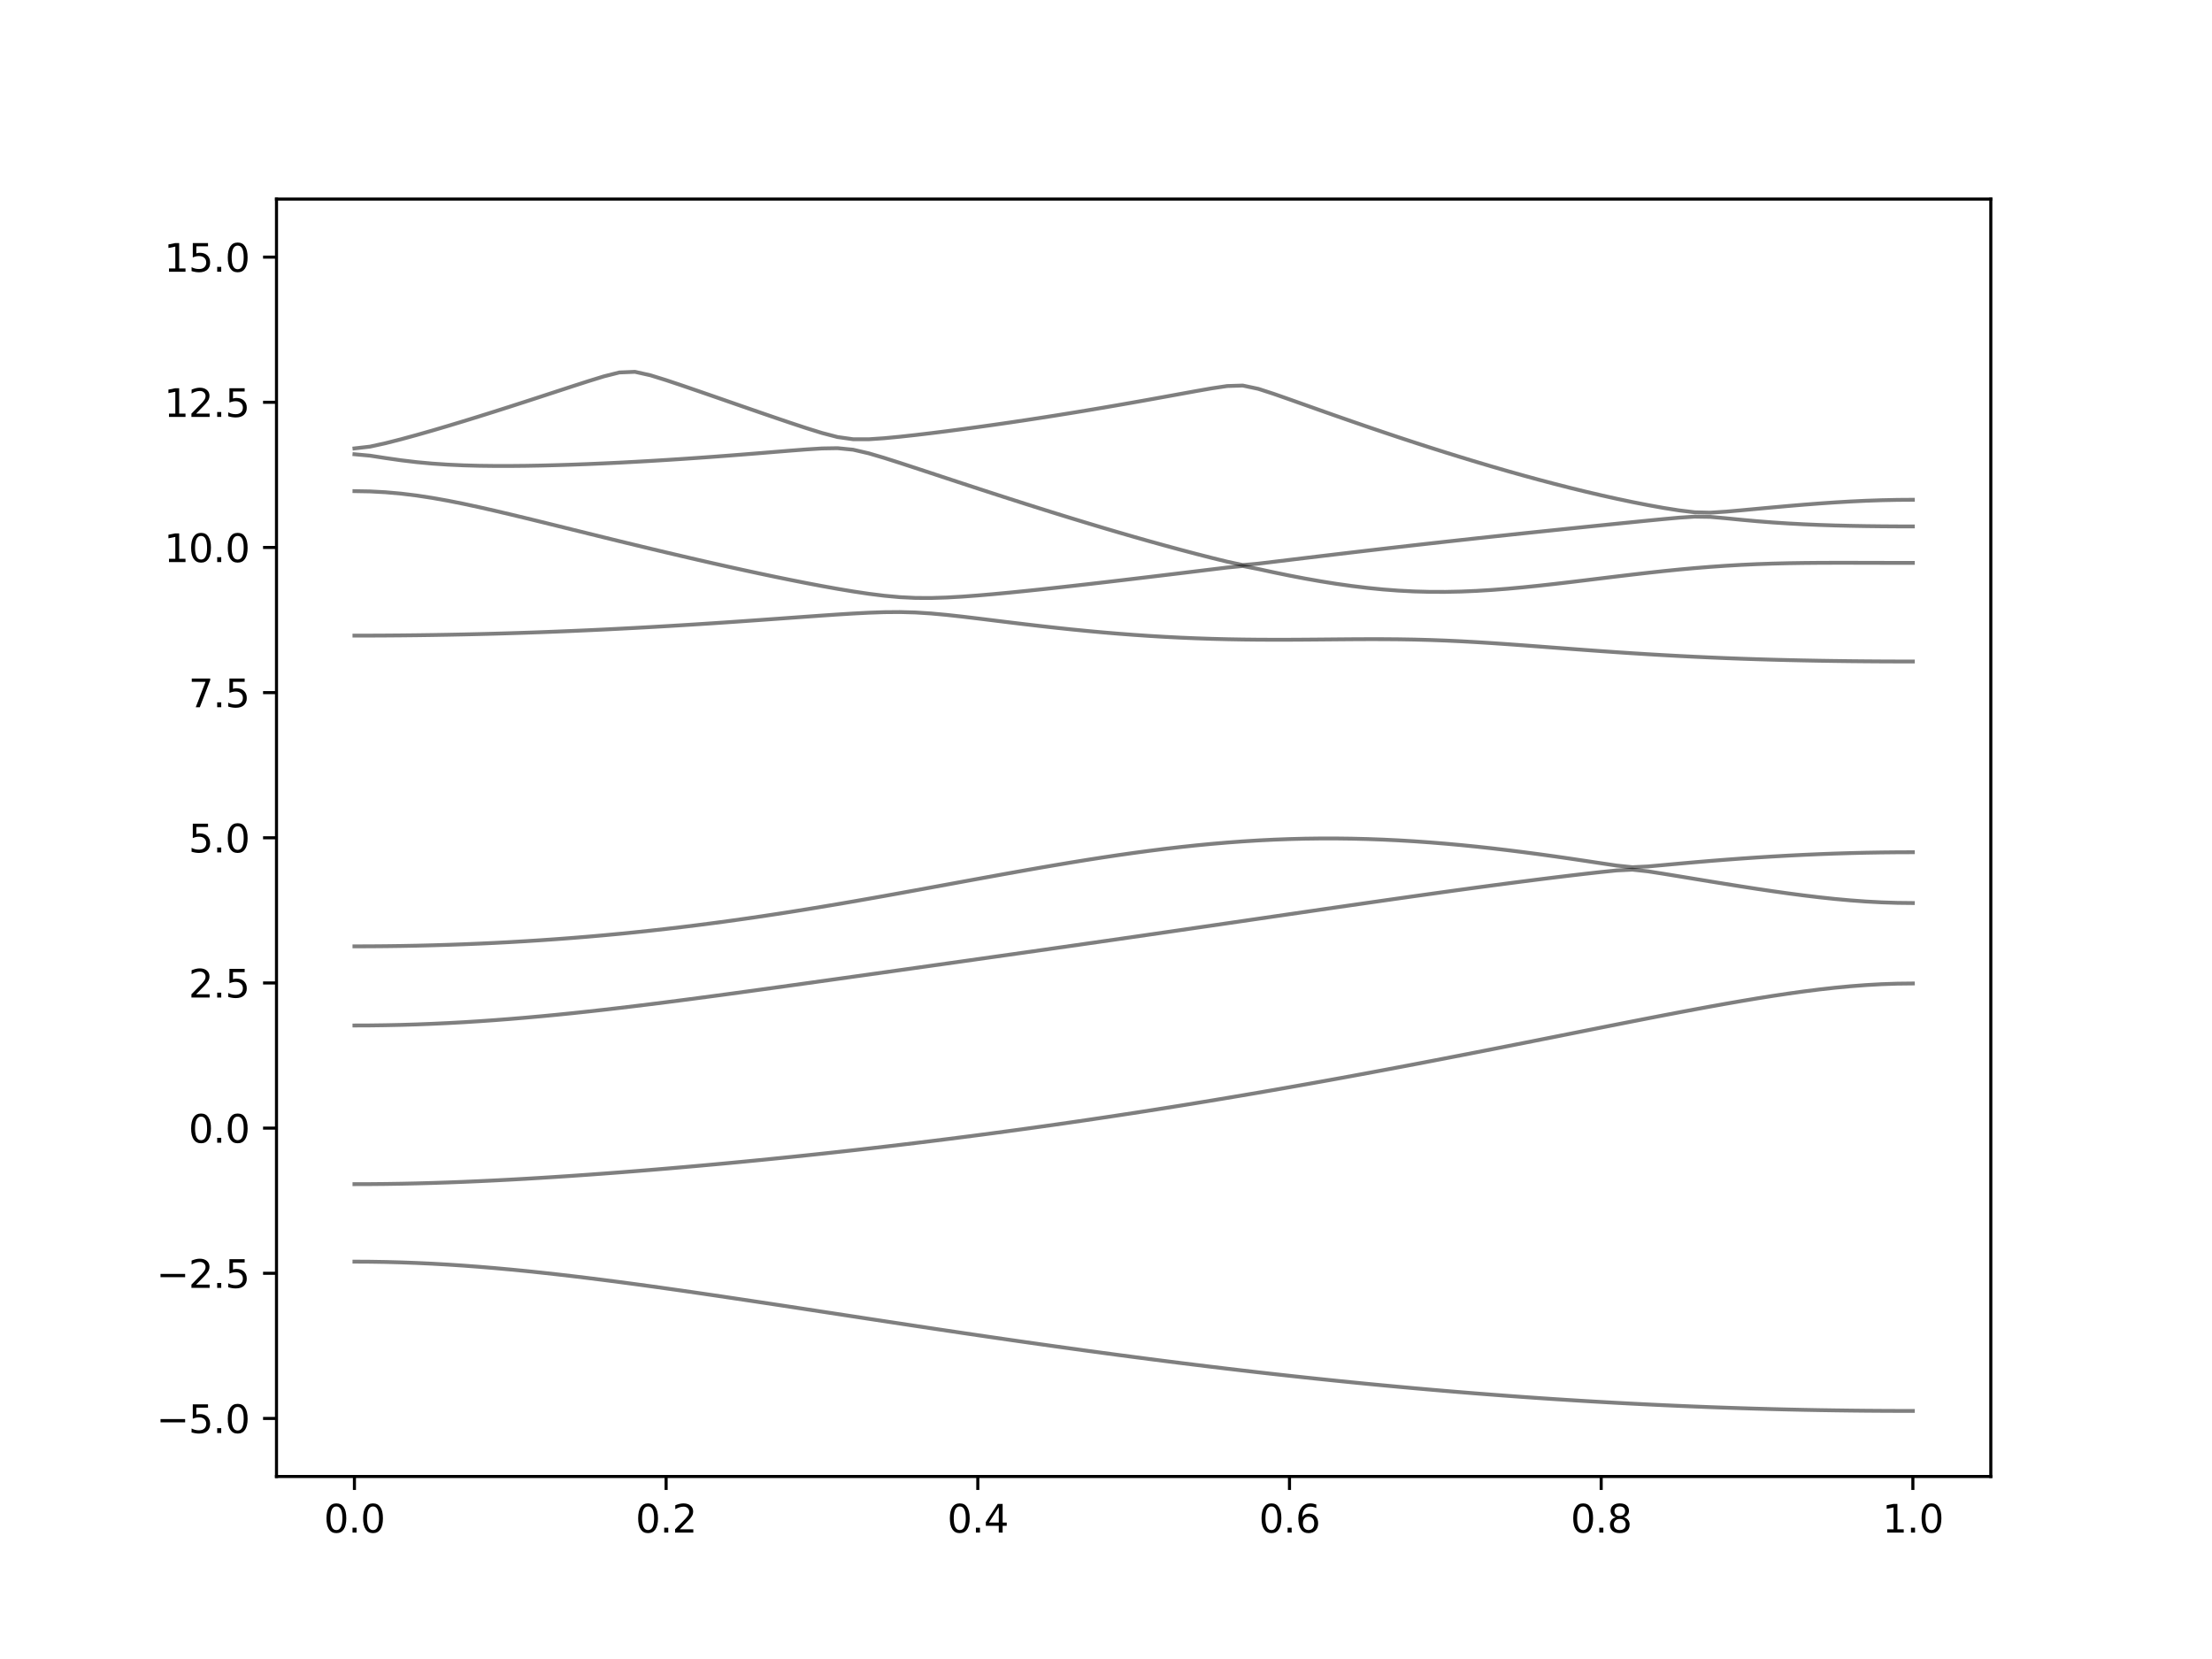 <?xml version="1.0" encoding="utf-8" standalone="no"?>
<!DOCTYPE svg PUBLIC "-//W3C//DTD SVG 1.1//EN"
  "http://www.w3.org/Graphics/SVG/1.1/DTD/svg11.dtd">
<svg xmlns:xlink="http://www.w3.org/1999/xlink" width="576pt" height="432pt" viewBox="0 0 576 432" xmlns="http://www.w3.org/2000/svg" version="1.1">
 <defs>
  <style type="text/css">*{stroke-linejoin: round; stroke-linecap: butt}</style>
 </defs>
 <g id="figure_1">
  <g id="patch_1">
   <path d="M 0 432 
L 576 432 
L 576 0 
L 0 0 
z
" style="fill: #ffffff"/>
  </g>
  <g id="axes_1">
   <g id="patch_2">
    <path d="M 72 384.48 
L 518.4 384.48 
L 518.4 51.84 
L 72 51.84 
z
" style="fill: #ffffff"/>
   </g>
   <g id="matplotlib.axis_1">
    <g id="xtick_1">
     <g id="line2d_1">
      <defs>
       <path id="mbb9a646b01" d="M 0 0 
L 0 3.5 
" style="stroke: #000000; stroke-width: 0.8"/>
      </defs>
      <g>
       <use xlink:href="#mbb9a646b01" x="92.291" y="384.48" style="stroke: #000000; stroke-width: 0.8"/>
      </g>
     </g>
     <g id="text_1">
      <!-- 0.0 -->
      <g transform="translate(84.339 399.078) scale(0.1 -0.1)">
       <defs>
        <path id="DejaVuSans-30" d="M 2034 4250 
Q 1547 4250 1301 3770 
Q 1056 3291 1056 2328 
Q 1056 1369 1301 889 
Q 1547 409 2034 409 
Q 2525 409 2770 889 
Q 3016 1369 3016 2328 
Q 3016 3291 2770 3770 
Q 2525 4250 2034 4250 
z
M 2034 4750 
Q 2819 4750 3233 4129 
Q 3647 3509 3647 2328 
Q 3647 1150 3233 529 
Q 2819 -91 2034 -91 
Q 1250 -91 836 529 
Q 422 1150 422 2328 
Q 422 3509 836 4129 
Q 1250 4750 2034 4750 
z
" transform="scale(0.016)"/>
        <path id="DejaVuSans-2e" d="M 684 794 
L 1344 794 
L 1344 0 
L 684 0 
L 684 794 
z
" transform="scale(0.016)"/>
       </defs>
       <use xlink:href="#DejaVuSans-30"/>
       <use xlink:href="#DejaVuSans-2e" x="63.623"/>
       <use xlink:href="#DejaVuSans-30" x="95.41"/>
      </g>
     </g>
    </g>
    <g id="xtick_2">
     <g id="line2d_2">
      <g>
       <use xlink:href="#mbb9a646b01" x="173.455" y="384.48" style="stroke: #000000; stroke-width: 0.8"/>
      </g>
     </g>
     <g id="text_2">
      <!-- 0.2 -->
      <g transform="translate(165.503 399.078) scale(0.1 -0.1)">
       <defs>
        <path id="DejaVuSans-32" d="M 1228 531 
L 3431 531 
L 3431 0 
L 469 0 
L 469 531 
Q 828 903 1448 1529 
Q 2069 2156 2228 2338 
Q 2531 2678 2651 2914 
Q 2772 3150 2772 3378 
Q 2772 3750 2511 3984 
Q 2250 4219 1831 4219 
Q 1534 4219 1204 4116 
Q 875 4013 500 3803 
L 500 4441 
Q 881 4594 1212 4672 
Q 1544 4750 1819 4750 
Q 2544 4750 2975 4387 
Q 3406 4025 3406 3419 
Q 3406 3131 3298 2873 
Q 3191 2616 2906 2266 
Q 2828 2175 2409 1742 
Q 1991 1309 1228 531 
z
" transform="scale(0.016)"/>
       </defs>
       <use xlink:href="#DejaVuSans-30"/>
       <use xlink:href="#DejaVuSans-2e" x="63.623"/>
       <use xlink:href="#DejaVuSans-32" x="95.41"/>
      </g>
     </g>
    </g>
    <g id="xtick_3">
     <g id="line2d_3">
      <g>
       <use xlink:href="#mbb9a646b01" x="254.618" y="384.48" style="stroke: #000000; stroke-width: 0.8"/>
      </g>
     </g>
     <g id="text_3">
      <!-- 0.4 -->
      <g transform="translate(246.667 399.078) scale(0.1 -0.1)">
       <defs>
        <path id="DejaVuSans-34" d="M 2419 4116 
L 825 1625 
L 2419 1625 
L 2419 4116 
z
M 2253 4666 
L 3047 4666 
L 3047 1625 
L 3713 1625 
L 3713 1100 
L 3047 1100 
L 3047 0 
L 2419 0 
L 2419 1100 
L 313 1100 
L 313 1709 
L 2253 4666 
z
" transform="scale(0.016)"/>
       </defs>
       <use xlink:href="#DejaVuSans-30"/>
       <use xlink:href="#DejaVuSans-2e" x="63.623"/>
       <use xlink:href="#DejaVuSans-34" x="95.41"/>
      </g>
     </g>
    </g>
    <g id="xtick_4">
     <g id="line2d_4">
      <g>
       <use xlink:href="#mbb9a646b01" x="335.782" y="384.48" style="stroke: #000000; stroke-width: 0.8"/>
      </g>
     </g>
     <g id="text_4">
      <!-- 0.6 -->
      <g transform="translate(327.83 399.078) scale(0.1 -0.1)">
       <defs>
        <path id="DejaVuSans-36" d="M 2113 2584 
Q 1688 2584 1439 2293 
Q 1191 2003 1191 1497 
Q 1191 994 1439 701 
Q 1688 409 2113 409 
Q 2538 409 2786 701 
Q 3034 994 3034 1497 
Q 3034 2003 2786 2293 
Q 2538 2584 2113 2584 
z
M 3366 4563 
L 3366 3988 
Q 3128 4100 2886 4159 
Q 2644 4219 2406 4219 
Q 1781 4219 1451 3797 
Q 1122 3375 1075 2522 
Q 1259 2794 1537 2939 
Q 1816 3084 2150 3084 
Q 2853 3084 3261 2657 
Q 3669 2231 3669 1497 
Q 3669 778 3244 343 
Q 2819 -91 2113 -91 
Q 1303 -91 875 529 
Q 447 1150 447 2328 
Q 447 3434 972 4092 
Q 1497 4750 2381 4750 
Q 2619 4750 2861 4703 
Q 3103 4656 3366 4563 
z
" transform="scale(0.016)"/>
       </defs>
       <use xlink:href="#DejaVuSans-30"/>
       <use xlink:href="#DejaVuSans-2e" x="63.623"/>
       <use xlink:href="#DejaVuSans-36" x="95.41"/>
      </g>
     </g>
    </g>
    <g id="xtick_5">
     <g id="line2d_5">
      <g>
       <use xlink:href="#mbb9a646b01" x="416.945" y="384.48" style="stroke: #000000; stroke-width: 0.8"/>
      </g>
     </g>
     <g id="text_5">
      <!-- 0.8 -->
      <g transform="translate(408.994 399.078) scale(0.1 -0.1)">
       <defs>
        <path id="DejaVuSans-38" d="M 2034 2216 
Q 1584 2216 1326 1975 
Q 1069 1734 1069 1313 
Q 1069 891 1326 650 
Q 1584 409 2034 409 
Q 2484 409 2743 651 
Q 3003 894 3003 1313 
Q 3003 1734 2745 1975 
Q 2488 2216 2034 2216 
z
M 1403 2484 
Q 997 2584 770 2862 
Q 544 3141 544 3541 
Q 544 4100 942 4425 
Q 1341 4750 2034 4750 
Q 2731 4750 3128 4425 
Q 3525 4100 3525 3541 
Q 3525 3141 3298 2862 
Q 3072 2584 2669 2484 
Q 3125 2378 3379 2068 
Q 3634 1759 3634 1313 
Q 3634 634 3220 271 
Q 2806 -91 2034 -91 
Q 1263 -91 848 271 
Q 434 634 434 1313 
Q 434 1759 690 2068 
Q 947 2378 1403 2484 
z
M 1172 3481 
Q 1172 3119 1398 2916 
Q 1625 2713 2034 2713 
Q 2441 2713 2670 2916 
Q 2900 3119 2900 3481 
Q 2900 3844 2670 4047 
Q 2441 4250 2034 4250 
Q 1625 4250 1398 4047 
Q 1172 3844 1172 3481 
z
" transform="scale(0.016)"/>
       </defs>
       <use xlink:href="#DejaVuSans-30"/>
       <use xlink:href="#DejaVuSans-2e" x="63.623"/>
       <use xlink:href="#DejaVuSans-38" x="95.41"/>
      </g>
     </g>
    </g>
    <g id="xtick_6">
     <g id="line2d_6">
      <g>
       <use xlink:href="#mbb9a646b01" x="498.109" y="384.48" style="stroke: #000000; stroke-width: 0.8"/>
      </g>
     </g>
     <g id="text_6">
      <!-- 1.0 -->
      <g transform="translate(490.158 399.078) scale(0.1 -0.1)">
       <defs>
        <path id="DejaVuSans-31" d="M 794 531 
L 1825 531 
L 1825 4091 
L 703 3866 
L 703 4441 
L 1819 4666 
L 2450 4666 
L 2450 531 
L 3481 531 
L 3481 0 
L 794 0 
L 794 531 
z
" transform="scale(0.016)"/>
       </defs>
       <use xlink:href="#DejaVuSans-31"/>
       <use xlink:href="#DejaVuSans-2e" x="63.623"/>
       <use xlink:href="#DejaVuSans-30" x="95.41"/>
      </g>
     </g>
    </g>
   </g>
   <g id="matplotlib.axis_2">
    <g id="ytick_1">
     <g id="line2d_7">
      <defs>
       <path id="m4d8c782018" d="M 0 0 
L -3.5 0 
" style="stroke: #000000; stroke-width: 0.8"/>
      </defs>
      <g>
       <use xlink:href="#m4d8c782018" x="72" y="369.36" style="stroke: #000000; stroke-width: 0.8"/>
      </g>
     </g>
     <g id="text_7">
      <!-- −5.0 -->
      <g transform="translate(40.717 373.159) scale(0.1 -0.1)">
       <defs>
        <path id="DejaVuSans-2212" d="M 678 2272 
L 4684 2272 
L 4684 1741 
L 678 1741 
L 678 2272 
z
" transform="scale(0.016)"/>
        <path id="DejaVuSans-35" d="M 691 4666 
L 3169 4666 
L 3169 4134 
L 1269 4134 
L 1269 2991 
Q 1406 3038 1543 3061 
Q 1681 3084 1819 3084 
Q 2600 3084 3056 2656 
Q 3513 2228 3513 1497 
Q 3513 744 3044 326 
Q 2575 -91 1722 -91 
Q 1428 -91 1123 -41 
Q 819 9 494 109 
L 494 744 
Q 775 591 1075 516 
Q 1375 441 1709 441 
Q 2250 441 2565 725 
Q 2881 1009 2881 1497 
Q 2881 1984 2565 2268 
Q 2250 2553 1709 2553 
Q 1456 2553 1204 2497 
Q 953 2441 691 2322 
L 691 4666 
z
" transform="scale(0.016)"/>
       </defs>
       <use xlink:href="#DejaVuSans-2212"/>
       <use xlink:href="#DejaVuSans-35" x="83.789"/>
       <use xlink:href="#DejaVuSans-2e" x="147.412"/>
       <use xlink:href="#DejaVuSans-30" x="179.199"/>
      </g>
     </g>
    </g>
    <g id="ytick_2">
     <g id="line2d_8">
      <g>
       <use xlink:href="#m4d8c782018" x="72" y="331.56" style="stroke: #000000; stroke-width: 0.8"/>
      </g>
     </g>
     <g id="text_8">
      <!-- −2.5 -->
      <g transform="translate(40.717 335.359) scale(0.1 -0.1)">
       <use xlink:href="#DejaVuSans-2212"/>
       <use xlink:href="#DejaVuSans-32" x="83.789"/>
       <use xlink:href="#DejaVuSans-2e" x="147.412"/>
       <use xlink:href="#DejaVuSans-35" x="179.199"/>
      </g>
     </g>
    </g>
    <g id="ytick_3">
     <g id="line2d_9">
      <g>
       <use xlink:href="#m4d8c782018" x="72" y="293.76" style="stroke: #000000; stroke-width: 0.8"/>
      </g>
     </g>
     <g id="text_9">
      <!-- 0.0 -->
      <g transform="translate(49.097 297.559) scale(0.1 -0.1)">
       <use xlink:href="#DejaVuSans-30"/>
       <use xlink:href="#DejaVuSans-2e" x="63.623"/>
       <use xlink:href="#DejaVuSans-30" x="95.41"/>
      </g>
     </g>
    </g>
    <g id="ytick_4">
     <g id="line2d_10">
      <g>
       <use xlink:href="#m4d8c782018" x="72" y="255.96" style="stroke: #000000; stroke-width: 0.8"/>
      </g>
     </g>
     <g id="text_10">
      <!-- 2.5 -->
      <g transform="translate(49.097 259.759) scale(0.1 -0.1)">
       <use xlink:href="#DejaVuSans-32"/>
       <use xlink:href="#DejaVuSans-2e" x="63.623"/>
       <use xlink:href="#DejaVuSans-35" x="95.41"/>
      </g>
     </g>
    </g>
    <g id="ytick_5">
     <g id="line2d_11">
      <g>
       <use xlink:href="#m4d8c782018" x="72" y="218.16" style="stroke: #000000; stroke-width: 0.8"/>
      </g>
     </g>
     <g id="text_11">
      <!-- 5.0 -->
      <g transform="translate(49.097 221.959) scale(0.1 -0.1)">
       <use xlink:href="#DejaVuSans-35"/>
       <use xlink:href="#DejaVuSans-2e" x="63.623"/>
       <use xlink:href="#DejaVuSans-30" x="95.41"/>
      </g>
     </g>
    </g>
    <g id="ytick_6">
     <g id="line2d_12">
      <g>
       <use xlink:href="#m4d8c782018" x="72" y="180.36" style="stroke: #000000; stroke-width: 0.8"/>
      </g>
     </g>
     <g id="text_12">
      <!-- 7.5 -->
      <g transform="translate(49.097 184.159) scale(0.1 -0.1)">
       <defs>
        <path id="DejaVuSans-37" d="M 525 4666 
L 3525 4666 
L 3525 4397 
L 1831 0 
L 1172 0 
L 2766 4134 
L 525 4134 
L 525 4666 
z
" transform="scale(0.016)"/>
       </defs>
       <use xlink:href="#DejaVuSans-37"/>
       <use xlink:href="#DejaVuSans-2e" x="63.623"/>
       <use xlink:href="#DejaVuSans-35" x="95.41"/>
      </g>
     </g>
    </g>
    <g id="ytick_7">
     <g id="line2d_13">
      <g>
       <use xlink:href="#m4d8c782018" x="72" y="142.56" style="stroke: #000000; stroke-width: 0.8"/>
      </g>
     </g>
     <g id="text_13">
      <!-- 10.0 -->
      <g transform="translate(42.734 146.359) scale(0.1 -0.1)">
       <use xlink:href="#DejaVuSans-31"/>
       <use xlink:href="#DejaVuSans-30" x="63.623"/>
       <use xlink:href="#DejaVuSans-2e" x="127.246"/>
       <use xlink:href="#DejaVuSans-30" x="159.033"/>
      </g>
     </g>
    </g>
    <g id="ytick_8">
     <g id="line2d_14">
      <g>
       <use xlink:href="#m4d8c782018" x="72" y="104.76" style="stroke: #000000; stroke-width: 0.8"/>
      </g>
     </g>
     <g id="text_14">
      <!-- 12.5 -->
      <g transform="translate(42.734 108.559) scale(0.1 -0.1)">
       <use xlink:href="#DejaVuSans-31"/>
       <use xlink:href="#DejaVuSans-32" x="63.623"/>
       <use xlink:href="#DejaVuSans-2e" x="127.246"/>
       <use xlink:href="#DejaVuSans-35" x="159.033"/>
      </g>
     </g>
    </g>
    <g id="ytick_9">
     <g id="line2d_15">
      <g>
       <use xlink:href="#m4d8c782018" x="72" y="66.96" style="stroke: #000000; stroke-width: 0.8"/>
      </g>
     </g>
     <g id="text_15">
      <!-- 15.0 -->
      <g transform="translate(42.734 70.759) scale(0.1 -0.1)">
       <use xlink:href="#DejaVuSans-31"/>
       <use xlink:href="#DejaVuSans-35" x="63.623"/>
       <use xlink:href="#DejaVuSans-2e" x="127.246"/>
       <use xlink:href="#DejaVuSans-30" x="159.033"/>
      </g>
     </g>
    </g>
   </g>
   <g id="line2d_16">
    <path d="M 92.291 328.528 
L 96.349 328.55 
L 100.407 328.616 
L 104.465 328.725 
L 108.524 328.876 
L 112.582 329.068 
L 116.64 329.298 
L 120.698 329.567 
L 124.756 329.871 
L 128.815 330.207 
L 132.873 330.576 
L 136.931 330.972 
L 140.989 331.395 
L 145.047 331.843 
L 149.105 332.313 
L 153.164 332.803 
L 157.222 333.312 
L 161.28 333.839 
L 165.338 334.38 
L 169.396 334.933 
L 173.455 335.5 
L 177.513 336.076 
L 181.571 336.663 
L 185.629 337.257 
L 189.687 337.857 
L 193.745 338.464 
L 197.804 339.076 
L 201.862 339.69 
L 205.92 340.308 
L 209.978 340.928 
L 214.036 341.55 
L 218.095 342.171 
L 222.153 342.793 
L 226.211 343.414 
L 230.269 344.032 
L 234.327 344.649 
L 238.385 345.265 
L 242.444 345.876 
L 246.502 346.483 
L 250.56 347.087 
L 254.618 347.687 
L 258.676 348.281 
L 262.735 348.871 
L 266.793 349.455 
L 270.851 350.032 
L 274.909 350.604 
L 278.967 351.168 
L 283.025 351.727 
L 287.084 352.277 
L 291.142 352.822 
L 295.2 353.357 
L 299.258 353.885 
L 303.316 354.405 
L 307.375 354.917 
L 311.433 355.421 
L 315.491 355.915 
L 319.549 356.401 
L 323.607 356.878 
L 327.665 357.346 
L 331.724 357.804 
L 335.782 358.253 
L 339.84 358.693 
L 343.898 359.122 
L 347.956 359.541 
L 352.015 359.951 
L 356.073 360.352 
L 360.131 360.74 
L 364.189 361.12 
L 368.247 361.489 
L 372.305 361.845 
L 376.364 362.193 
L 380.422 362.53 
L 384.48 362.857 
L 388.538 363.171 
L 392.596 363.477 
L 396.655 363.77 
L 400.713 364.053 
L 404.771 364.324 
L 408.829 364.584 
L 412.887 364.833 
L 416.945 365.07 
L 421.004 365.297 
L 425.062 365.512 
L 429.12 365.716 
L 433.178 365.908 
L 437.236 366.088 
L 441.295 366.257 
L 445.353 366.416 
L 449.411 366.561 
L 453.469 366.696 
L 457.527 366.82 
L 461.585 366.93 
L 465.644 367.03 
L 469.702 367.118 
L 473.76 367.195 
L 477.818 367.258 
L 481.876 367.311 
L 485.935 367.354 
L 489.993 367.382 
L 494.051 367.4 
L 498.109 367.406 
" clip-path="url(#pceb4ebaf9b)" style="fill: none; stroke: #000000; stroke-opacity: 0.5; stroke-linecap: square"/>
   </g>
   <g id="line2d_17">
    <path d="M 92.291 308.352 
L 96.349 308.34 
L 100.407 308.302 
L 104.465 308.239 
L 108.524 308.151 
L 112.582 308.039 
L 116.64 307.906 
L 120.698 307.752 
L 124.756 307.577 
L 128.815 307.383 
L 132.873 307.173 
L 136.931 306.945 
L 140.989 306.701 
L 145.047 306.444 
L 149.105 306.175 
L 153.164 305.891 
L 157.222 305.596 
L 161.28 305.291 
L 165.338 304.973 
L 169.396 304.646 
L 173.455 304.309 
L 177.513 303.961 
L 181.571 303.605 
L 185.629 303.239 
L 189.687 302.864 
L 193.745 302.478 
L 197.804 302.085 
L 201.862 301.681 
L 205.92 301.27 
L 209.978 300.848 
L 214.036 300.417 
L 218.095 299.977 
L 222.153 299.528 
L 226.211 299.07 
L 230.269 298.603 
L 234.327 298.125 
L 238.385 297.638 
L 242.444 297.142 
L 246.502 296.637 
L 250.56 296.122 
L 254.618 295.597 
L 258.676 295.062 
L 262.735 294.519 
L 266.793 293.964 
L 270.851 293.402 
L 274.909 292.829 
L 278.967 292.246 
L 283.025 291.654 
L 287.084 291.052 
L 291.142 290.441 
L 295.2 289.82 
L 299.258 289.191 
L 303.316 288.551 
L 307.375 287.903 
L 311.433 287.245 
L 315.491 286.578 
L 319.549 285.901 
L 323.607 285.217 
L 327.665 284.523 
L 331.724 283.822 
L 335.782 283.111 
L 339.84 282.391 
L 343.898 281.666 
L 347.956 280.931 
L 352.015 280.188 
L 356.073 279.438 
L 360.131 278.681 
L 364.189 277.917 
L 368.247 277.148 
L 372.305 276.37 
L 376.364 275.589 
L 380.422 274.801 
L 384.48 274.009 
L 388.538 273.213 
L 392.596 272.412 
L 396.655 271.609 
L 400.713 270.803 
L 404.771 269.996 
L 408.829 269.188 
L 412.887 268.38 
L 416.945 267.574 
L 421.004 266.769 
L 425.062 265.969 
L 429.12 265.176 
L 433.178 264.391 
L 437.236 263.614 
L 441.295 262.85 
L 445.353 262.102 
L 449.411 261.373 
L 453.469 260.665 
L 457.527 259.986 
L 461.585 259.339 
L 465.644 258.73 
L 469.702 258.166 
L 473.76 257.653 
L 477.818 257.201 
L 481.876 256.816 
L 485.935 256.506 
L 489.993 256.279 
L 494.051 256.141 
L 498.109 256.095 
" clip-path="url(#pceb4ebaf9b)" style="fill: none; stroke: #000000; stroke-opacity: 0.5; stroke-linecap: square"/>
   </g>
   <g id="line2d_18">
    <path d="M 92.291 267.035 
L 96.349 267.019 
L 100.407 266.964 
L 104.465 266.877 
L 108.524 266.753 
L 112.582 266.595 
L 116.64 266.405 
L 120.698 266.183 
L 124.756 265.929 
L 128.815 265.644 
L 132.873 265.331 
L 136.931 264.991 
L 140.989 264.625 
L 145.047 264.237 
L 149.105 263.824 
L 153.164 263.391 
L 157.222 262.939 
L 161.28 262.471 
L 165.338 261.985 
L 169.396 261.486 
L 173.455 260.975 
L 177.513 260.454 
L 181.571 259.921 
L 185.629 259.383 
L 189.687 258.836 
L 193.745 258.284 
L 197.804 257.728 
L 201.862 257.168 
L 205.92 256.604 
L 209.978 256.039 
L 214.036 255.472 
L 218.095 254.903 
L 222.153 254.333 
L 226.211 253.763 
L 230.269 253.192 
L 234.327 252.62 
L 238.385 252.048 
L 242.444 251.477 
L 246.502 250.904 
L 250.56 250.331 
L 254.618 249.756 
L 258.676 249.182 
L 262.735 248.607 
L 266.793 248.031 
L 270.851 247.453 
L 274.909 246.874 
L 278.967 246.294 
L 283.025 245.713 
L 287.084 245.131 
L 291.142 244.546 
L 295.2 243.961 
L 299.258 243.374 
L 303.316 242.786 
L 307.375 242.196 
L 311.433 241.607 
L 315.491 241.015 
L 319.549 240.423 
L 323.607 239.83 
L 327.665 239.237 
L 331.724 238.643 
L 335.782 238.05 
L 339.84 237.458 
L 343.898 236.866 
L 347.956 236.277 
L 352.015 235.689 
L 356.073 235.103 
L 360.131 234.521 
L 364.189 233.942 
L 368.247 233.366 
L 372.305 232.796 
L 376.364 232.231 
L 380.422 231.671 
L 384.48 231.119 
L 388.538 230.574 
L 392.596 230.038 
L 396.655 229.511 
L 400.713 228.995 
L 404.771 228.49 
L 408.829 228 
L 412.887 227.524 
L 416.945 227.07 
L 421.004 226.656 
L 425.062 226.456 
L 429.12 226.896 
L 433.178 227.531 
L 437.236 228.194 
L 441.295 228.862 
L 445.353 229.529 
L 449.411 230.188 
L 453.469 230.835 
L 457.527 231.463 
L 461.585 232.066 
L 465.644 232.637 
L 469.702 233.17 
L 473.76 233.656 
L 477.818 234.087 
L 481.876 234.456 
L 485.935 234.753 
L 489.993 234.97 
L 494.051 235.103 
L 498.109 235.149 
" clip-path="url(#pceb4ebaf9b)" style="fill: none; stroke: #000000; stroke-opacity: 0.5; stroke-linecap: square"/>
   </g>
   <g id="line2d_19">
    <path d="M 92.291 246.427 
L 96.349 246.416 
L 100.407 246.383 
L 104.465 246.329 
L 108.524 246.251 
L 112.582 246.152 
L 116.64 246.031 
L 120.698 245.886 
L 124.756 245.719 
L 128.815 245.529 
L 132.873 245.317 
L 136.931 245.081 
L 140.989 244.821 
L 145.047 244.538 
L 149.105 244.231 
L 153.164 243.902 
L 157.222 243.546 
L 161.28 243.167 
L 165.338 242.763 
L 169.396 242.337 
L 173.455 241.885 
L 177.513 241.409 
L 181.571 240.908 
L 185.629 240.385 
L 189.687 239.839 
L 193.745 239.271 
L 197.804 238.681 
L 201.862 238.069 
L 205.92 237.438 
L 209.978 236.788 
L 214.036 236.121 
L 218.095 235.438 
L 222.153 234.741 
L 226.211 234.03 
L 230.269 233.309 
L 234.327 232.577 
L 238.385 231.839 
L 242.444 231.097 
L 246.502 230.351 
L 250.56 229.604 
L 254.618 228.86 
L 258.676 228.12 
L 262.735 227.386 
L 266.793 226.663 
L 270.851 225.951 
L 274.909 225.256 
L 278.967 224.577 
L 283.025 223.919 
L 287.084 223.286 
L 291.142 222.678 
L 295.2 222.1 
L 299.258 221.554 
L 303.316 221.043 
L 307.375 220.57 
L 311.433 220.136 
L 315.491 219.745 
L 319.549 219.398 
L 323.607 219.099 
L 327.665 218.846 
L 331.724 218.642 
L 335.782 218.49 
L 339.84 218.387 
L 343.898 218.335 
L 347.956 218.335 
L 352.015 218.385 
L 356.073 218.485 
L 360.131 218.633 
L 364.189 218.83 
L 368.247 219.072 
L 372.305 219.358 
L 376.364 219.687 
L 380.422 220.056 
L 384.48 220.464 
L 388.538 220.907 
L 392.596 221.385 
L 396.655 221.893 
L 400.713 222.43 
L 404.771 222.992 
L 408.829 223.577 
L 412.887 224.181 
L 416.945 224.795 
L 421.004 225.398 
L 425.062 225.817 
L 429.12 225.622 
L 433.178 225.257 
L 437.236 224.885 
L 441.295 224.526 
L 445.353 224.184 
L 449.411 223.863 
L 453.469 223.562 
L 457.527 223.284 
L 461.585 223.03 
L 465.644 222.8 
L 469.702 222.596 
L 473.76 222.418 
L 477.818 222.265 
L 481.876 222.141 
L 485.935 222.043 
L 489.993 221.973 
L 494.051 221.931 
L 498.109 221.917 
" clip-path="url(#pceb4ebaf9b)" style="fill: none; stroke: #000000; stroke-opacity: 0.5; stroke-linecap: square"/>
   </g>
   <g id="line2d_20">
    <path d="M 92.291 165.515 
L 96.349 165.509 
L 100.407 165.489 
L 104.465 165.458 
L 108.524 165.414 
L 112.582 165.358 
L 116.64 165.288 
L 120.698 165.207 
L 124.756 165.113 
L 128.815 165.007 
L 132.873 164.888 
L 136.931 164.758 
L 140.989 164.616 
L 145.047 164.46 
L 149.105 164.293 
L 153.164 164.115 
L 157.222 163.925 
L 161.28 163.723 
L 165.338 163.512 
L 169.396 163.288 
L 173.455 163.054 
L 177.513 162.81 
L 181.571 162.556 
L 185.629 162.293 
L 189.687 162.021 
L 193.745 161.741 
L 197.804 161.455 
L 201.862 161.165 
L 205.92 160.872 
L 209.978 160.579 
L 214.036 160.29 
L 218.095 160.013 
L 222.153 159.761 
L 226.211 159.549 
L 230.269 159.408 
L 234.327 159.375 
L 238.385 159.485 
L 242.444 159.744 
L 246.502 160.117 
L 250.56 160.565 
L 254.618 161.05 
L 258.676 161.551 
L 262.735 162.05 
L 266.793 162.54 
L 270.851 163.013 
L 274.909 163.465 
L 278.967 163.893 
L 283.025 164.293 
L 287.084 164.665 
L 291.142 165.007 
L 295.2 165.316 
L 299.258 165.591 
L 303.316 165.833 
L 307.375 166.04 
L 311.433 166.212 
L 315.491 166.35 
L 319.549 166.454 
L 323.607 166.527 
L 327.665 166.571 
L 331.724 166.587 
L 335.782 166.583 
L 339.84 166.56 
L 343.898 166.527 
L 347.956 166.49 
L 352.015 166.457 
L 356.073 166.438 
L 360.131 166.441 
L 364.189 166.472 
L 368.247 166.54 
L 372.305 166.649 
L 376.364 166.799 
L 380.422 166.988 
L 384.48 167.213 
L 388.538 167.469 
L 392.596 167.747 
L 396.655 168.04 
L 400.713 168.344 
L 404.771 168.653 
L 408.829 168.96 
L 412.887 169.26 
L 416.945 169.554 
L 421.004 169.835 
L 425.062 170.104 
L 429.12 170.358 
L 433.178 170.596 
L 437.236 170.816 
L 441.295 171.02 
L 445.353 171.206 
L 449.411 171.376 
L 453.469 171.527 
L 457.527 171.663 
L 461.585 171.784 
L 465.644 171.888 
L 469.702 171.977 
L 473.76 172.055 
L 477.818 172.117 
L 481.876 172.168 
L 485.935 172.207 
L 489.993 172.235 
L 494.051 172.25 
L 498.109 172.256 
" clip-path="url(#pceb4ebaf9b)" style="fill: none; stroke: #000000; stroke-opacity: 0.5; stroke-linecap: square"/>
   </g>
   <g id="line2d_21">
    <path d="M 92.291 127.891 
L 96.349 127.963 
L 100.407 128.181 
L 104.465 128.541 
L 108.524 129.038 
L 112.582 129.66 
L 116.64 130.385 
L 120.698 131.194 
L 124.756 132.068 
L 128.815 132.991 
L 132.873 133.945 
L 136.931 134.923 
L 140.989 135.915 
L 145.047 136.916 
L 149.105 137.92 
L 153.164 138.922 
L 157.222 139.923 
L 161.28 140.918 
L 165.338 141.904 
L 169.396 142.882 
L 173.455 143.848 
L 177.513 144.802 
L 181.571 145.744 
L 185.629 146.671 
L 189.687 147.581 
L 193.745 148.475 
L 197.804 149.349 
L 201.862 150.202 
L 205.92 151.03 
L 209.978 151.833 
L 214.036 152.603 
L 218.095 153.333 
L 222.153 154.012 
L 226.211 154.62 
L 230.269 155.129 
L 234.327 155.5 
L 238.385 155.698 
L 242.444 155.717 
L 246.502 155.59 
L 250.56 155.359 
L 254.618 155.057 
L 258.676 154.707 
L 262.735 154.325 
L 266.793 153.918 
L 270.851 153.495 
L 274.909 153.055 
L 278.967 152.604 
L 283.025 152.145 
L 287.084 151.677 
L 291.142 151.203 
L 295.2 150.722 
L 299.258 150.238 
L 303.316 149.75 
L 307.375 149.26 
L 311.433 148.767 
L 315.491 148.274 
L 319.549 147.784 
L 323.607 147.385 
L 327.665 148.176 
L 331.724 149.051 
L 335.782 149.881 
L 339.84 150.657 
L 343.898 151.373 
L 347.956 152.022 
L 352.015 152.595 
L 356.073 153.088 
L 360.131 153.492 
L 364.189 153.799 
L 368.247 154.007 
L 372.305 154.116 
L 376.364 154.124 
L 380.422 154.039 
L 384.48 153.867 
L 388.538 153.617 
L 392.596 153.301 
L 396.655 152.929 
L 400.713 152.512 
L 404.771 152.061 
L 408.829 151.585 
L 412.887 151.095 
L 416.945 150.598 
L 421.004 150.105 
L 425.062 149.621 
L 429.12 149.154 
L 433.178 148.714 
L 437.236 148.306 
L 441.295 147.934 
L 445.353 147.606 
L 449.411 147.323 
L 453.469 147.087 
L 457.527 146.901 
L 461.585 146.759 
L 465.644 146.659 
L 469.702 146.596 
L 473.76 146.559 
L 477.818 146.546 
L 481.876 146.547 
L 485.935 146.555 
L 489.993 146.565 
L 494.051 146.573 
L 498.109 146.576 
" clip-path="url(#pceb4ebaf9b)" style="fill: none; stroke: #000000; stroke-opacity: 0.5; stroke-linecap: square"/>
   </g>
   <g id="line2d_22">
    <path d="M 92.291 118.285 
L 96.349 118.655 
L 100.407 119.28 
L 104.465 119.86 
L 108.524 120.344 
L 112.582 120.718 
L 116.64 120.99 
L 120.698 121.174 
L 124.756 121.286 
L 128.815 121.336 
L 132.873 121.338 
L 136.931 121.298 
L 140.989 121.224 
L 145.047 121.12 
L 149.105 120.991 
L 153.164 120.837 
L 157.222 120.663 
L 161.28 120.47 
L 165.338 120.256 
L 169.396 120.027 
L 173.455 119.78 
L 177.513 119.517 
L 181.571 119.24 
L 185.629 118.949 
L 189.687 118.643 
L 193.745 118.327 
L 197.804 118.001 
L 201.862 117.668 
L 205.92 117.338 
L 209.978 117.027 
L 214.036 116.774 
L 218.095 116.706 
L 222.153 117.104 
L 226.211 118.043 
L 230.269 119.243 
L 234.327 120.536 
L 238.385 121.862 
L 242.444 123.199 
L 246.502 124.538 
L 250.56 125.875 
L 254.618 127.204 
L 258.676 128.526 
L 262.735 129.835 
L 266.793 131.134 
L 270.851 132.419 
L 274.909 133.689 
L 278.967 134.943 
L 283.025 136.179 
L 287.084 137.398 
L 291.142 138.596 
L 295.2 139.772 
L 299.258 140.924 
L 303.316 142.05 
L 307.375 143.151 
L 311.433 144.222 
L 315.491 145.259 
L 319.549 146.258 
L 323.607 147.129 
L 327.665 146.771 
L 331.724 146.283 
L 335.782 145.793 
L 339.84 145.303 
L 343.898 144.817 
L 347.956 144.334 
L 352.015 143.853 
L 356.073 143.378 
L 360.131 142.906 
L 364.189 142.439 
L 368.247 141.976 
L 372.305 141.52 
L 376.364 141.068 
L 380.422 140.622 
L 384.48 140.179 
L 388.538 139.742 
L 392.596 139.311 
L 396.655 138.881 
L 400.713 138.458 
L 404.771 138.038 
L 408.829 137.619 
L 412.887 137.203 
L 416.945 136.79 
L 421.004 136.377 
L 425.062 135.968 
L 429.12 135.562 
L 433.178 135.168 
L 437.236 134.8 
L 441.295 134.533 
L 445.353 134.595 
L 449.411 134.955 
L 453.469 135.355 
L 457.527 135.723 
L 461.585 136.04 
L 465.644 136.306 
L 469.702 136.523 
L 473.76 136.695 
L 477.818 136.828 
L 481.876 136.928 
L 485.935 136.999 
L 489.993 137.047 
L 494.051 137.074 
L 498.109 137.084 
" clip-path="url(#pceb4ebaf9b)" style="fill: none; stroke: #000000; stroke-opacity: 0.5; stroke-linecap: square"/>
   </g>
   <g id="line2d_23">
    <path d="M 92.291 116.764 
L 96.349 116.301 
L 100.407 115.406 
L 104.465 114.373 
L 108.524 113.267 
L 112.582 112.11 
L 116.64 110.912 
L 120.698 109.685 
L 124.756 108.43 
L 128.815 107.153 
L 132.873 105.859 
L 136.931 104.55 
L 140.989 103.23 
L 145.047 101.902 
L 149.105 100.576 
L 153.164 99.265 
L 157.222 98.013 
L 161.28 96.987 
L 165.338 96.822 
L 169.396 97.729 
L 173.455 98.992 
L 177.513 100.349 
L 181.571 101.741 
L 185.629 103.145 
L 189.687 104.556 
L 193.745 105.967 
L 197.804 107.373 
L 201.862 108.767 
L 205.92 110.144 
L 209.978 111.485 
L 214.036 112.746 
L 218.095 113.803 
L 222.153 114.375 
L 226.211 114.384 
L 230.269 114.109 
L 234.327 113.72 
L 238.385 113.276 
L 242.444 112.793 
L 246.502 112.285 
L 250.56 111.755 
L 254.618 111.204 
L 258.676 110.636 
L 262.735 110.049 
L 266.793 109.446 
L 270.851 108.826 
L 274.909 108.189 
L 278.967 107.536 
L 283.025 106.869 
L 287.084 106.186 
L 291.142 105.489 
L 295.2 104.778 
L 299.258 104.054 
L 303.316 103.321 
L 307.375 102.581 
L 311.433 101.842 
L 315.491 101.13 
L 319.549 100.523 
L 323.607 100.395 
L 327.665 101.255 
L 331.724 102.577 
L 335.782 103.998 
L 339.84 105.44 
L 343.898 106.881 
L 347.956 108.312 
L 352.015 109.728 
L 356.073 111.126 
L 360.131 112.504 
L 364.189 113.864 
L 368.247 115.199 
L 372.305 116.511 
L 376.364 117.798 
L 380.422 119.059 
L 384.48 120.293 
L 388.538 121.498 
L 392.596 122.673 
L 396.655 123.814 
L 400.713 124.923 
L 404.771 125.995 
L 408.829 127.029 
L 412.887 128.022 
L 416.945 128.973 
L 421.004 129.876 
L 425.062 130.73 
L 429.12 131.527 
L 433.178 132.26 
L 437.236 132.907 
L 441.295 133.396 
L 445.353 133.494 
L 449.411 133.234 
L 453.469 132.876 
L 457.527 132.498 
L 461.585 132.123 
L 465.644 131.76 
L 469.702 131.418 
L 473.76 131.104 
L 477.818 130.825 
L 481.876 130.586 
L 485.935 130.394 
L 489.993 130.254 
L 494.051 130.168 
L 498.109 130.139 
" clip-path="url(#pceb4ebaf9b)" style="fill: none; stroke: #000000; stroke-opacity: 0.5; stroke-linecap: square"/>
   </g>
   <g id="patch_3">
    <path d="M 72 384.48 
L 72 51.84 
" style="fill: none; stroke: #000000; stroke-width: 0.8; stroke-linejoin: miter; stroke-linecap: square"/>
   </g>
   <g id="patch_4">
    <path d="M 518.4 384.48 
L 518.4 51.84 
" style="fill: none; stroke: #000000; stroke-width: 0.8; stroke-linejoin: miter; stroke-linecap: square"/>
   </g>
   <g id="patch_5">
    <path d="M 72 384.48 
L 518.4 384.48 
" style="fill: none; stroke: #000000; stroke-width: 0.8; stroke-linejoin: miter; stroke-linecap: square"/>
   </g>
   <g id="patch_6">
    <path d="M 72 51.84 
L 518.4 51.84 
" style="fill: none; stroke: #000000; stroke-width: 0.8; stroke-linejoin: miter; stroke-linecap: square"/>
   </g>
  </g>
 </g>
 <defs>
  <clipPath id="pceb4ebaf9b">
   <rect x="72" y="51.84" width="446.4" height="332.64"/>
  </clipPath>
 </defs>
</svg>
